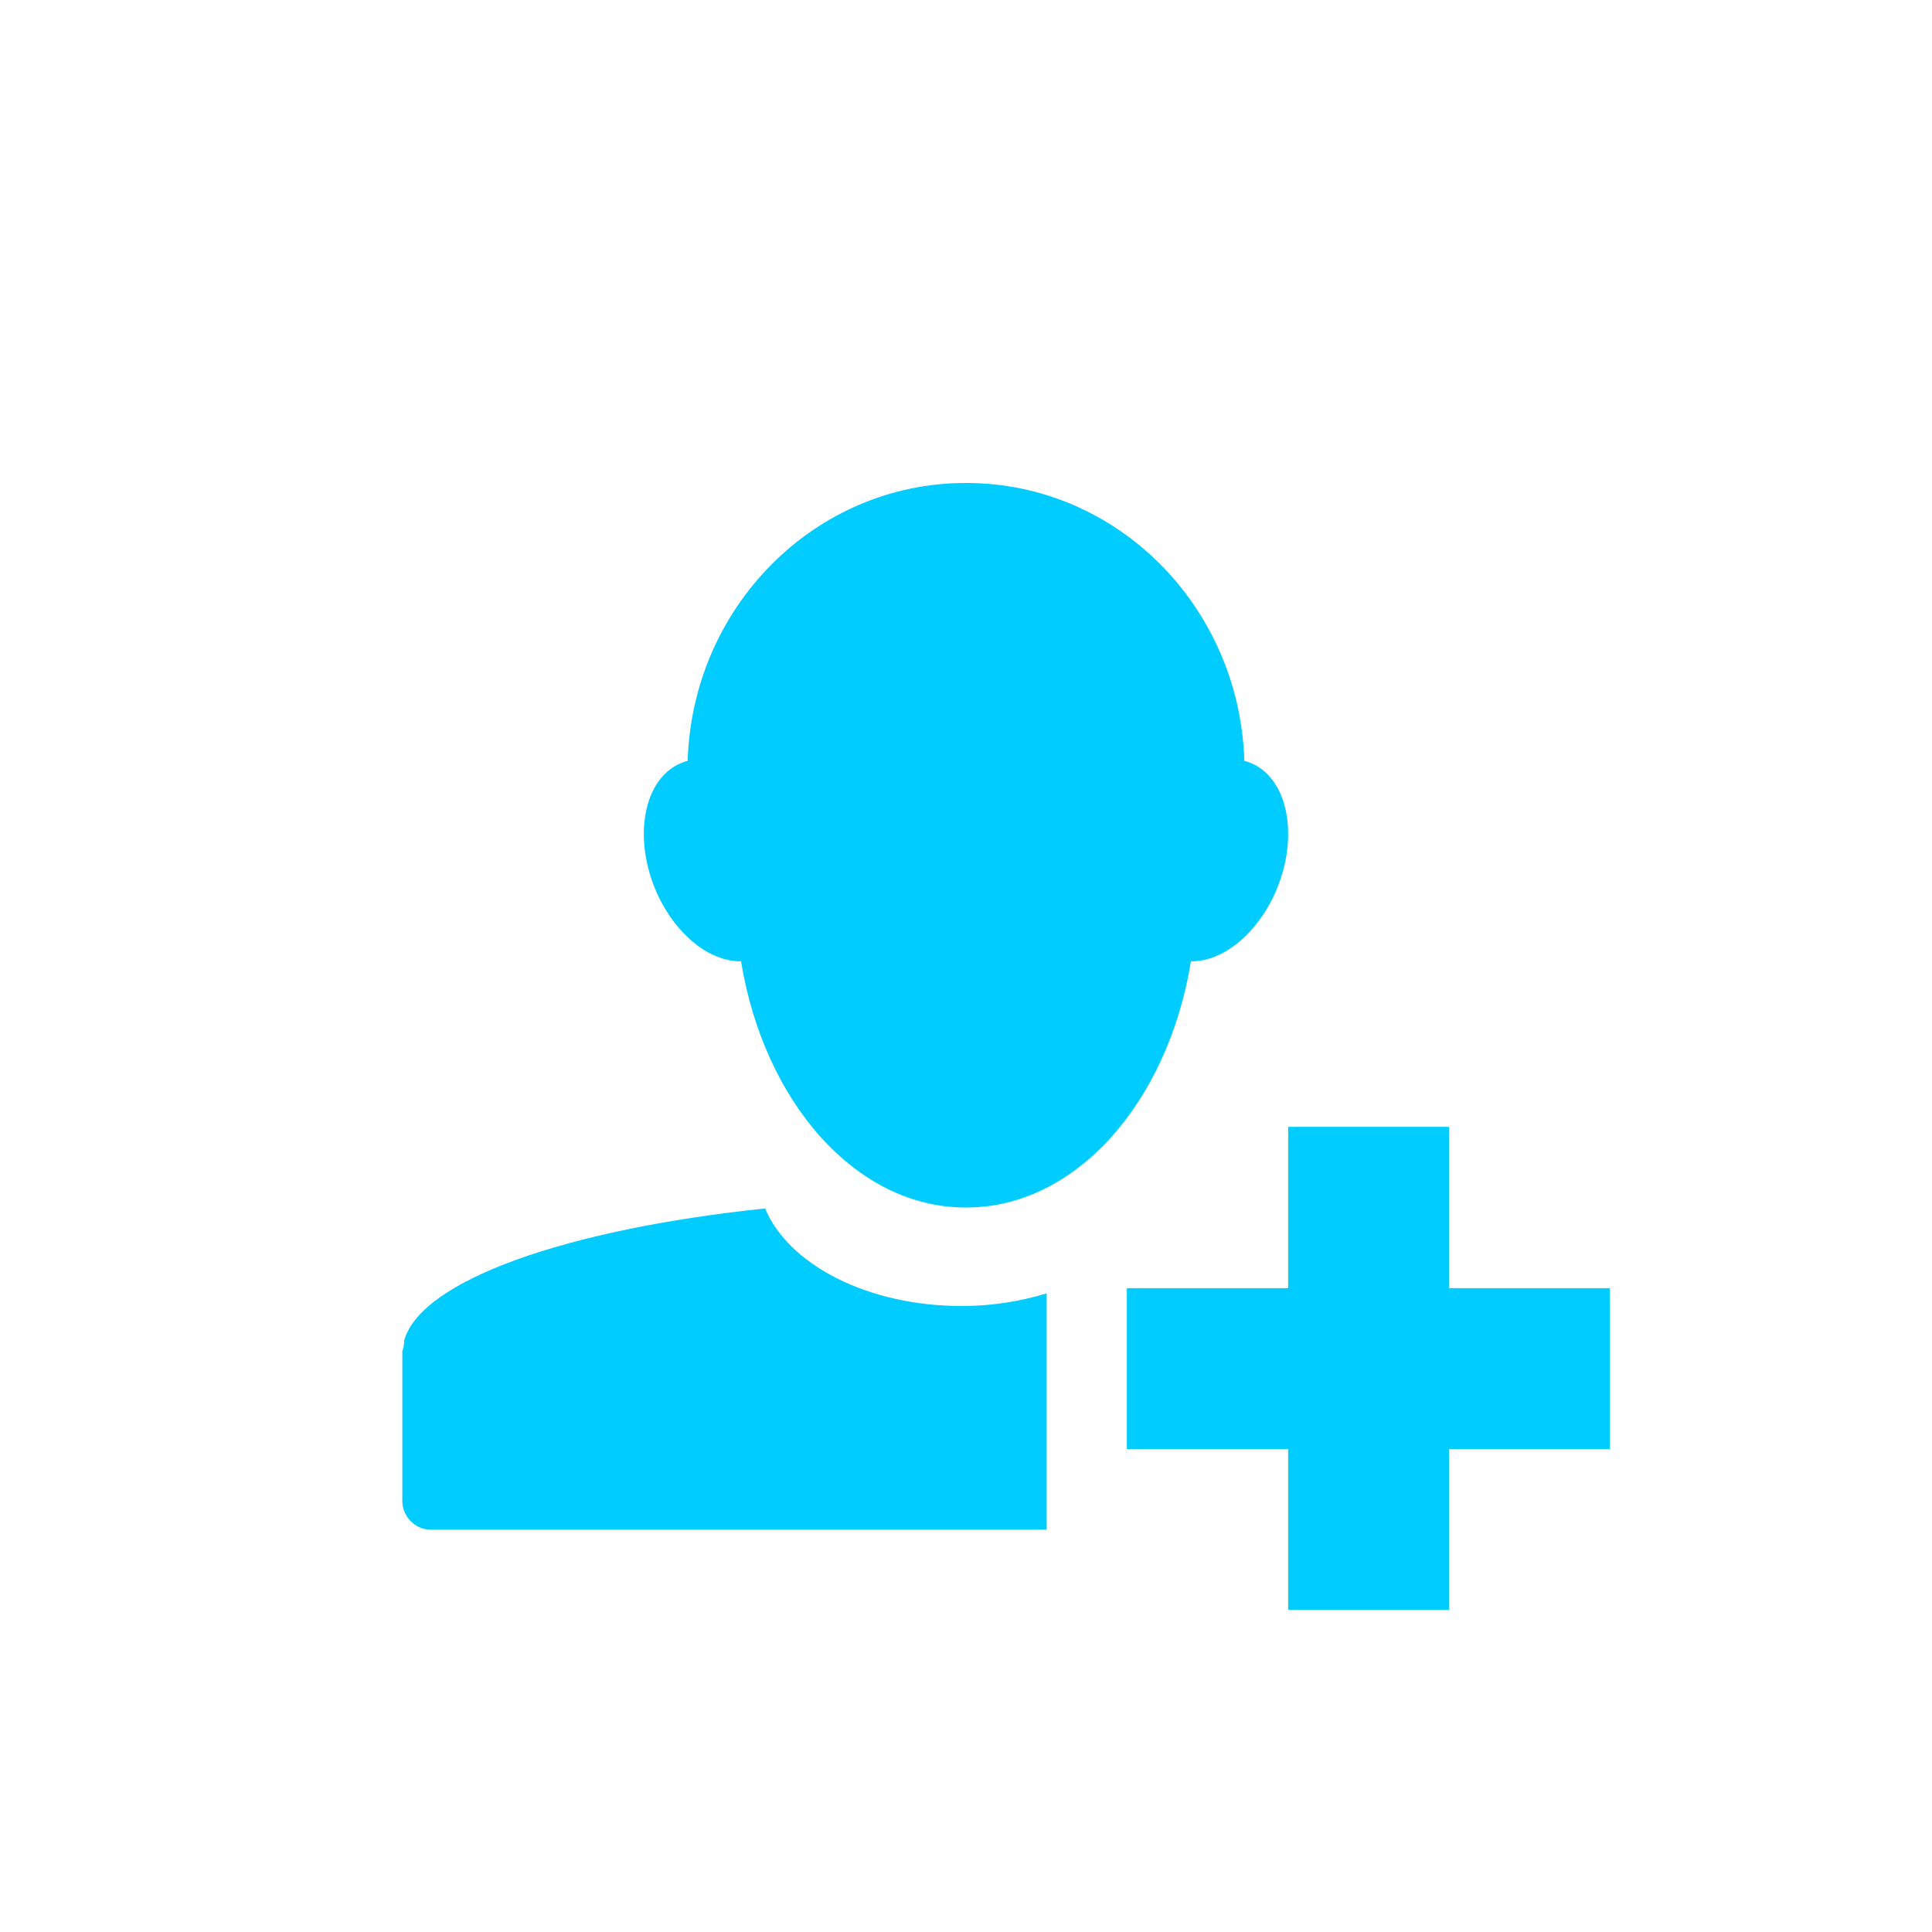 <svg xmlns="http://www.w3.org/2000/svg" xmlns:xlink="http://www.w3.org/1999/xlink" width="16" height="16" viewBox="0 0 16 16" version="1.1">
<g id="surface1">
<path style=" stroke:none;fill-rule:nonzero;fill:rgb(0%,80%,100%);fill-opacity:1;" d="M 7.996 4 C 6.75 4 5.734 5.023 5.695 6.301 C 5.664 6.309 5.637 6.32 5.605 6.336 C 5.32 6.488 5.246 6.961 5.441 7.398 C 5.602 7.75 5.883 7.965 6.137 7.961 C 6.328 9.129 7.09 10 7.996 10 L 8.004 10 C 8.91 10 9.672 9.129 9.863 7.961 C 10.117 7.965 10.398 7.75 10.559 7.398 C 10.754 6.961 10.68 6.488 10.395 6.336 C 10.363 6.32 10.336 6.309 10.305 6.301 C 10.266 5.023 9.25 4 8.004 4 Z M 10.668 9.332 L 10.668 10.668 L 9.332 10.668 L 9.332 12 L 10.668 12 L 10.668 13.332 L 12 13.332 L 12 12 L 13.332 12 L 13.332 10.668 L 12 10.668 L 12 9.332 Z M 6.336 10.008 C 4.691 10.18 3.492 10.602 3.348 11.098 C 3.344 11.105 3.348 11.109 3.348 11.113 C 3.344 11.133 3.344 11.148 3.34 11.168 C 3.34 11.176 3.332 11.18 3.332 11.188 C 3.332 11.191 3.332 11.191 3.332 11.195 L 3.332 12.43 C 3.332 12.559 3.438 12.668 3.566 12.668 L 8.668 12.668 L 8.668 10.711 C 8.453 10.777 8.215 10.816 7.965 10.816 C 7.184 10.816 6.531 10.473 6.336 10.008 Z M 6.336 10.008 "/>
</g>
</svg>
